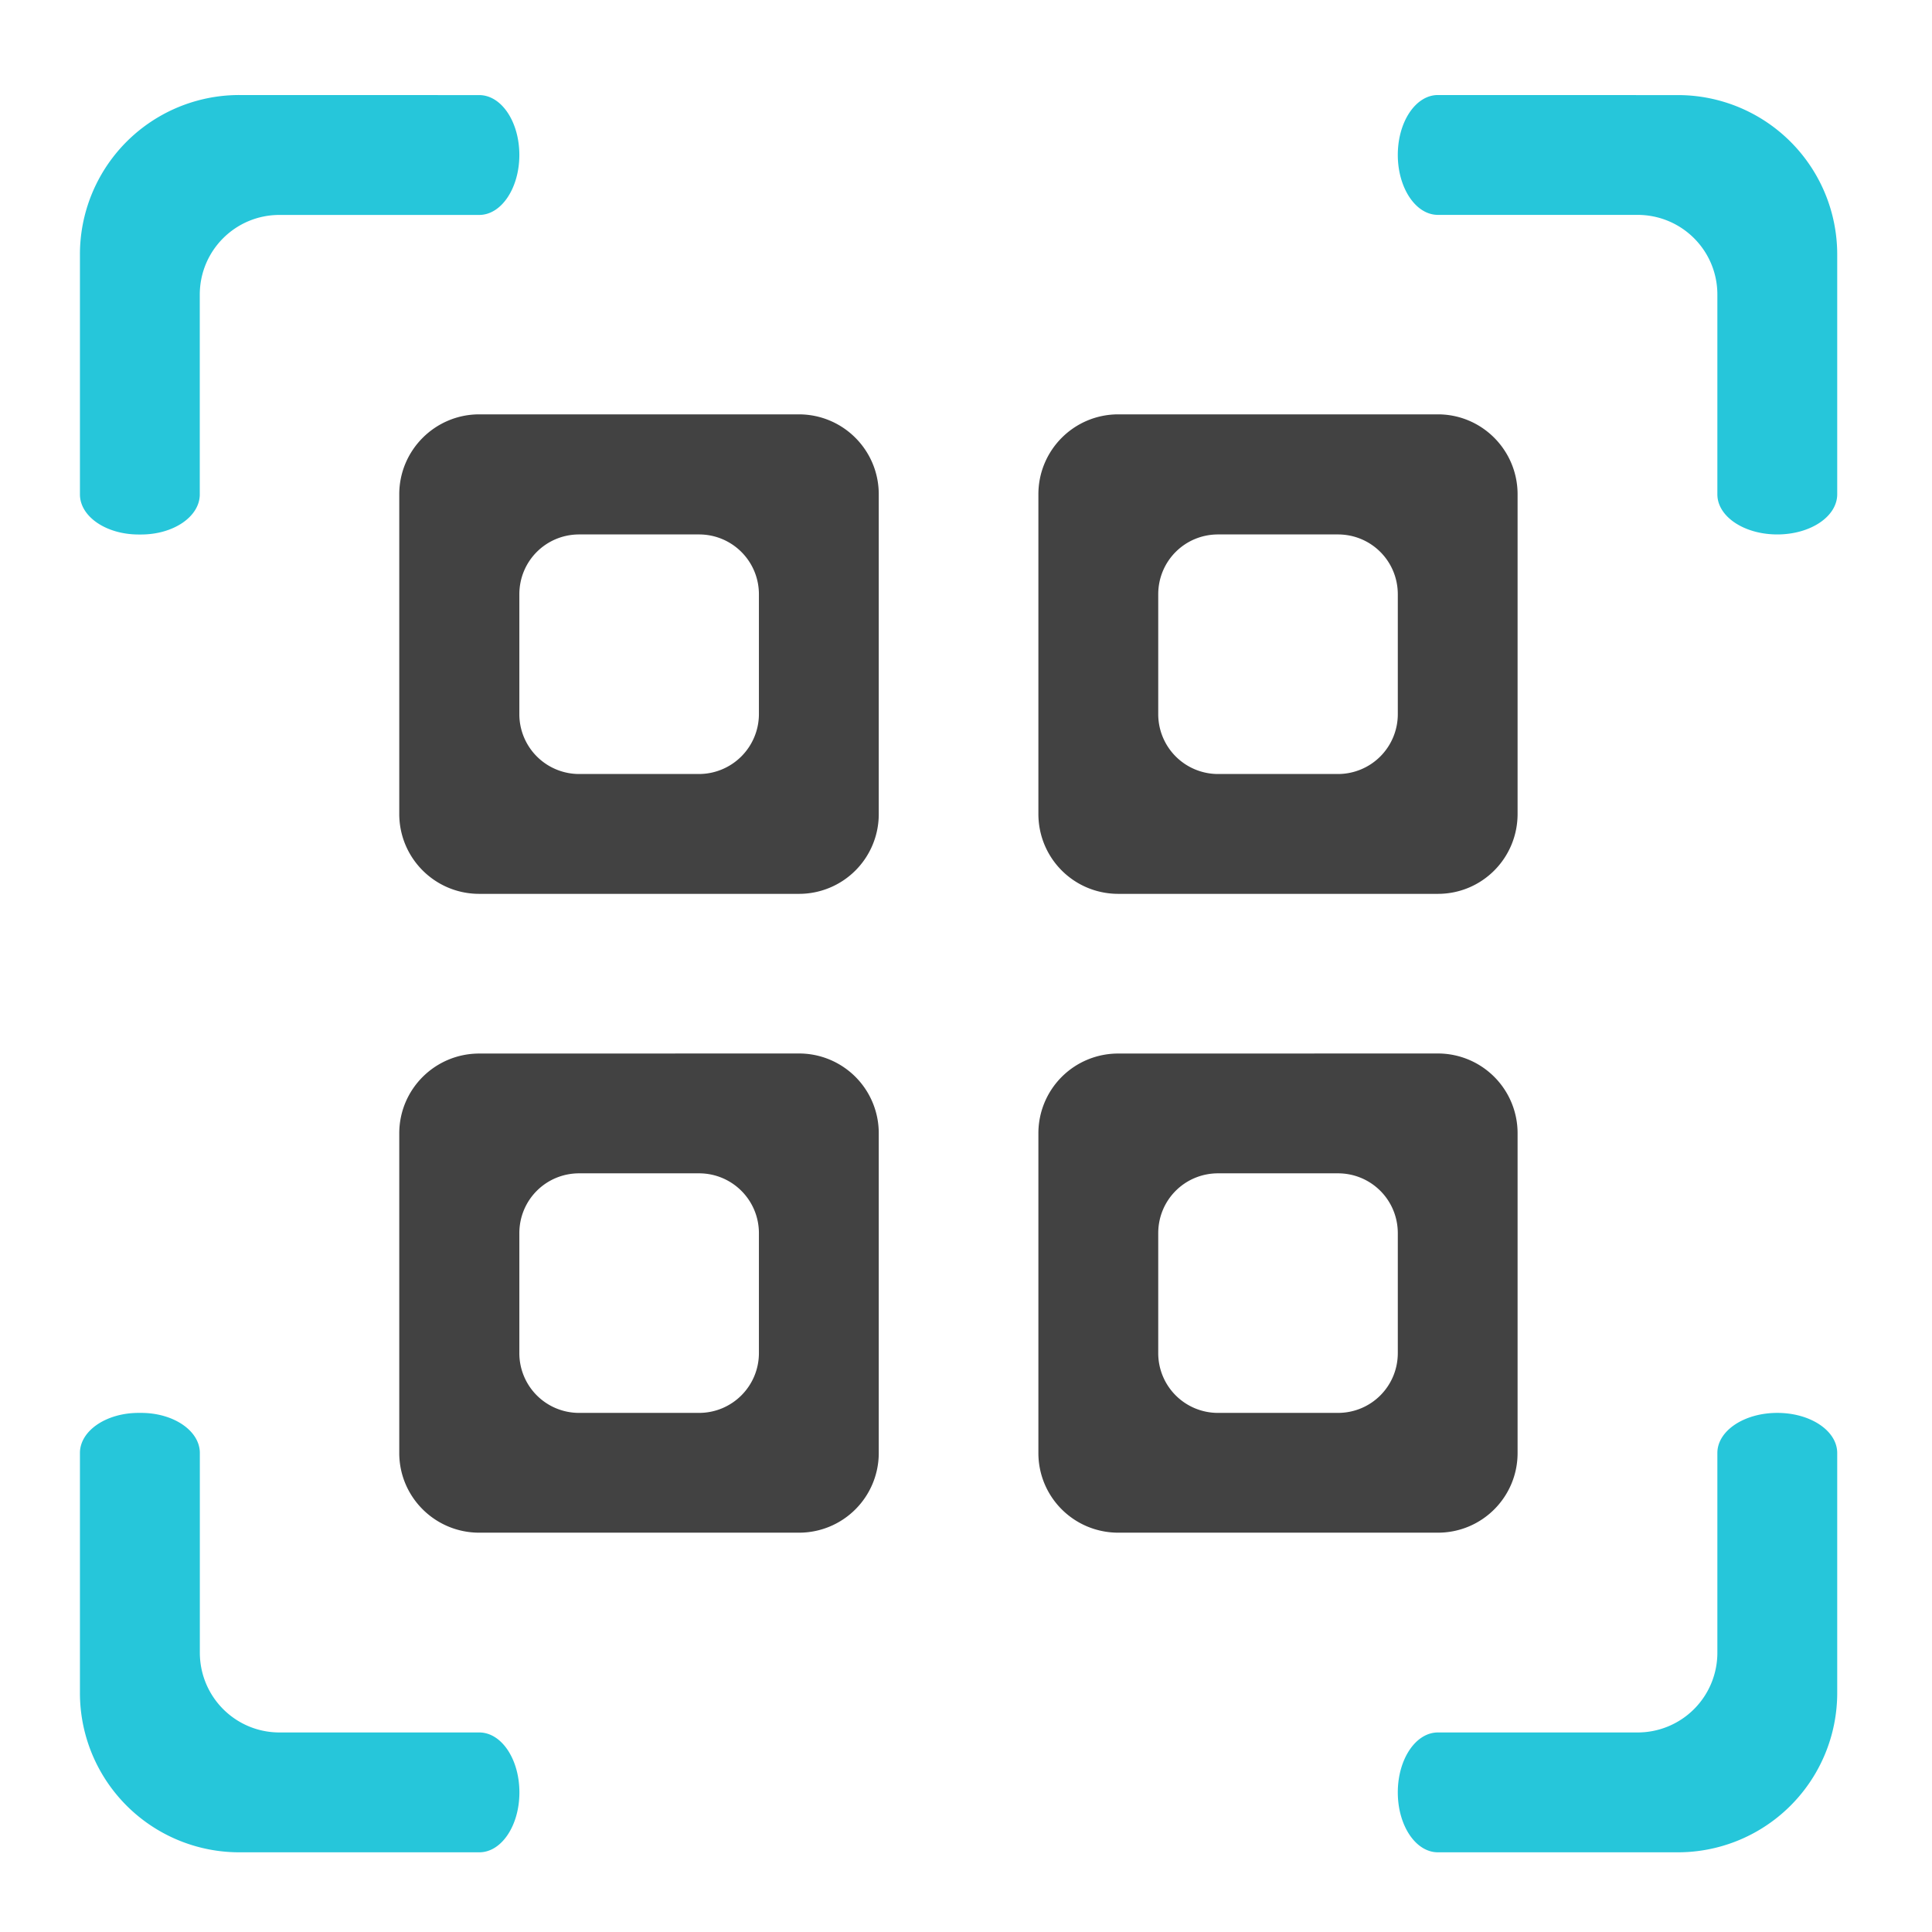<svg xmlns="http://www.w3.org/2000/svg" width="32pt" height="32pt" viewBox="0 0 32 32"><path d="M7.938 6.863c-.731 0-1.325.594-1.325 1.324v5.293c0 .735.594 1.325 1.324 1.325h5.293a1.32 1.32 0 0 0 1.325-1.325V8.187c0-.73-.59-1.324-1.325-1.324zm1.656 1.989h1.984c.547 0 .992.441.992.992v1.984a.994.994 0 0 1-.992.992H9.594a.991.991 0 0 1-.992-.992V9.844c0-.551.441-.992.992-.992zm0 0M18.523 6.863c-.734 0-1.324.594-1.324 1.324v5.293c0 .735.59 1.325 1.324 1.325h5.293c.73 0 1.32-.59 1.32-1.325V8.187c0-.73-.59-1.324-1.32-1.324zm1.653 1.989h1.984c.55 0 .992.441.992.992v1.984a.991.991 0 0 1-.992.992h-1.984a.991.991 0 0 1-.992-.992V9.844c0-.551.441-.992.992-.992zm0 0M7.938 17.45c-.731 0-1.325.59-1.325 1.323v5.293c0 .73.594 1.32 1.324 1.32h5.293a1.32 1.32 0 0 0 1.325-1.32v-5.293a1.32 1.32 0 0 0-1.325-1.324zm1.656 1.984h1.984c.547 0 .992.441.992.992v1.984c0 .55-.445.992-.992.992H9.594a.989.989 0 0 1-.992-.992v-1.984c0-.551.441-.992.992-.992zm0 0M18.523 17.45a1.32 1.32 0 0 0-1.324 1.323v5.293c0 .73.59 1.32 1.324 1.32h5.293c.73 0 1.32-.59 1.32-1.32v-5.293a1.32 1.32 0 0 0-1.32-1.324zm1.653 1.984h1.984c.55 0 .992.441.992.992v1.984c0 .55-.441.992-.992.992h-1.984a.989.989 0 0 1-.992-.992v-1.984c0-.551.441-.992.992-.992zm0 0" fill="#424242"/><path d="M3.969 1.574A2.639 2.639 0 0 0 1.324 4.22v3.968c0 .368.434.665.973.665h.039c.539 0 .973-.297.973-.665V4.88c0-.73.59-1.32 1.32-1.32h3.309c.367 0 .664-.446.664-.993 0-.55-.297-.992-.665-.992zm19.847 0c-.367 0-.664.442-.664.992 0 .547.297.993.664.993h3.305c.734 0 1.324.59 1.324 1.32v3.309c0 .367.442.664.992.664.551 0 .993-.297.993-.665V4.22a2.639 2.639 0 0 0-2.645-2.645zM2.296 23.402c-.538 0-.972.297-.972.664v3.97A2.639 2.639 0 0 0 3.97 30.68h3.969c.367 0 .664-.442.664-.992 0-.551-.297-.993-.665-.993H4.63c-.73 0-1.32-.59-1.32-1.324v-3.305c0-.367-.434-.664-.973-.664zm27.142 0c-.551 0-.993.297-.993.664v3.305a1.32 1.32 0 0 1-1.324 1.324h-3.305c-.367 0-.664.442-.664.992 0 .551.297.993.664.993h3.97a2.639 2.639 0 0 0 2.644-2.645v-3.969c0-.367-.442-.664-.992-.664zm0 0" fill="#26c6da" fill-opacity=".996"/></svg>